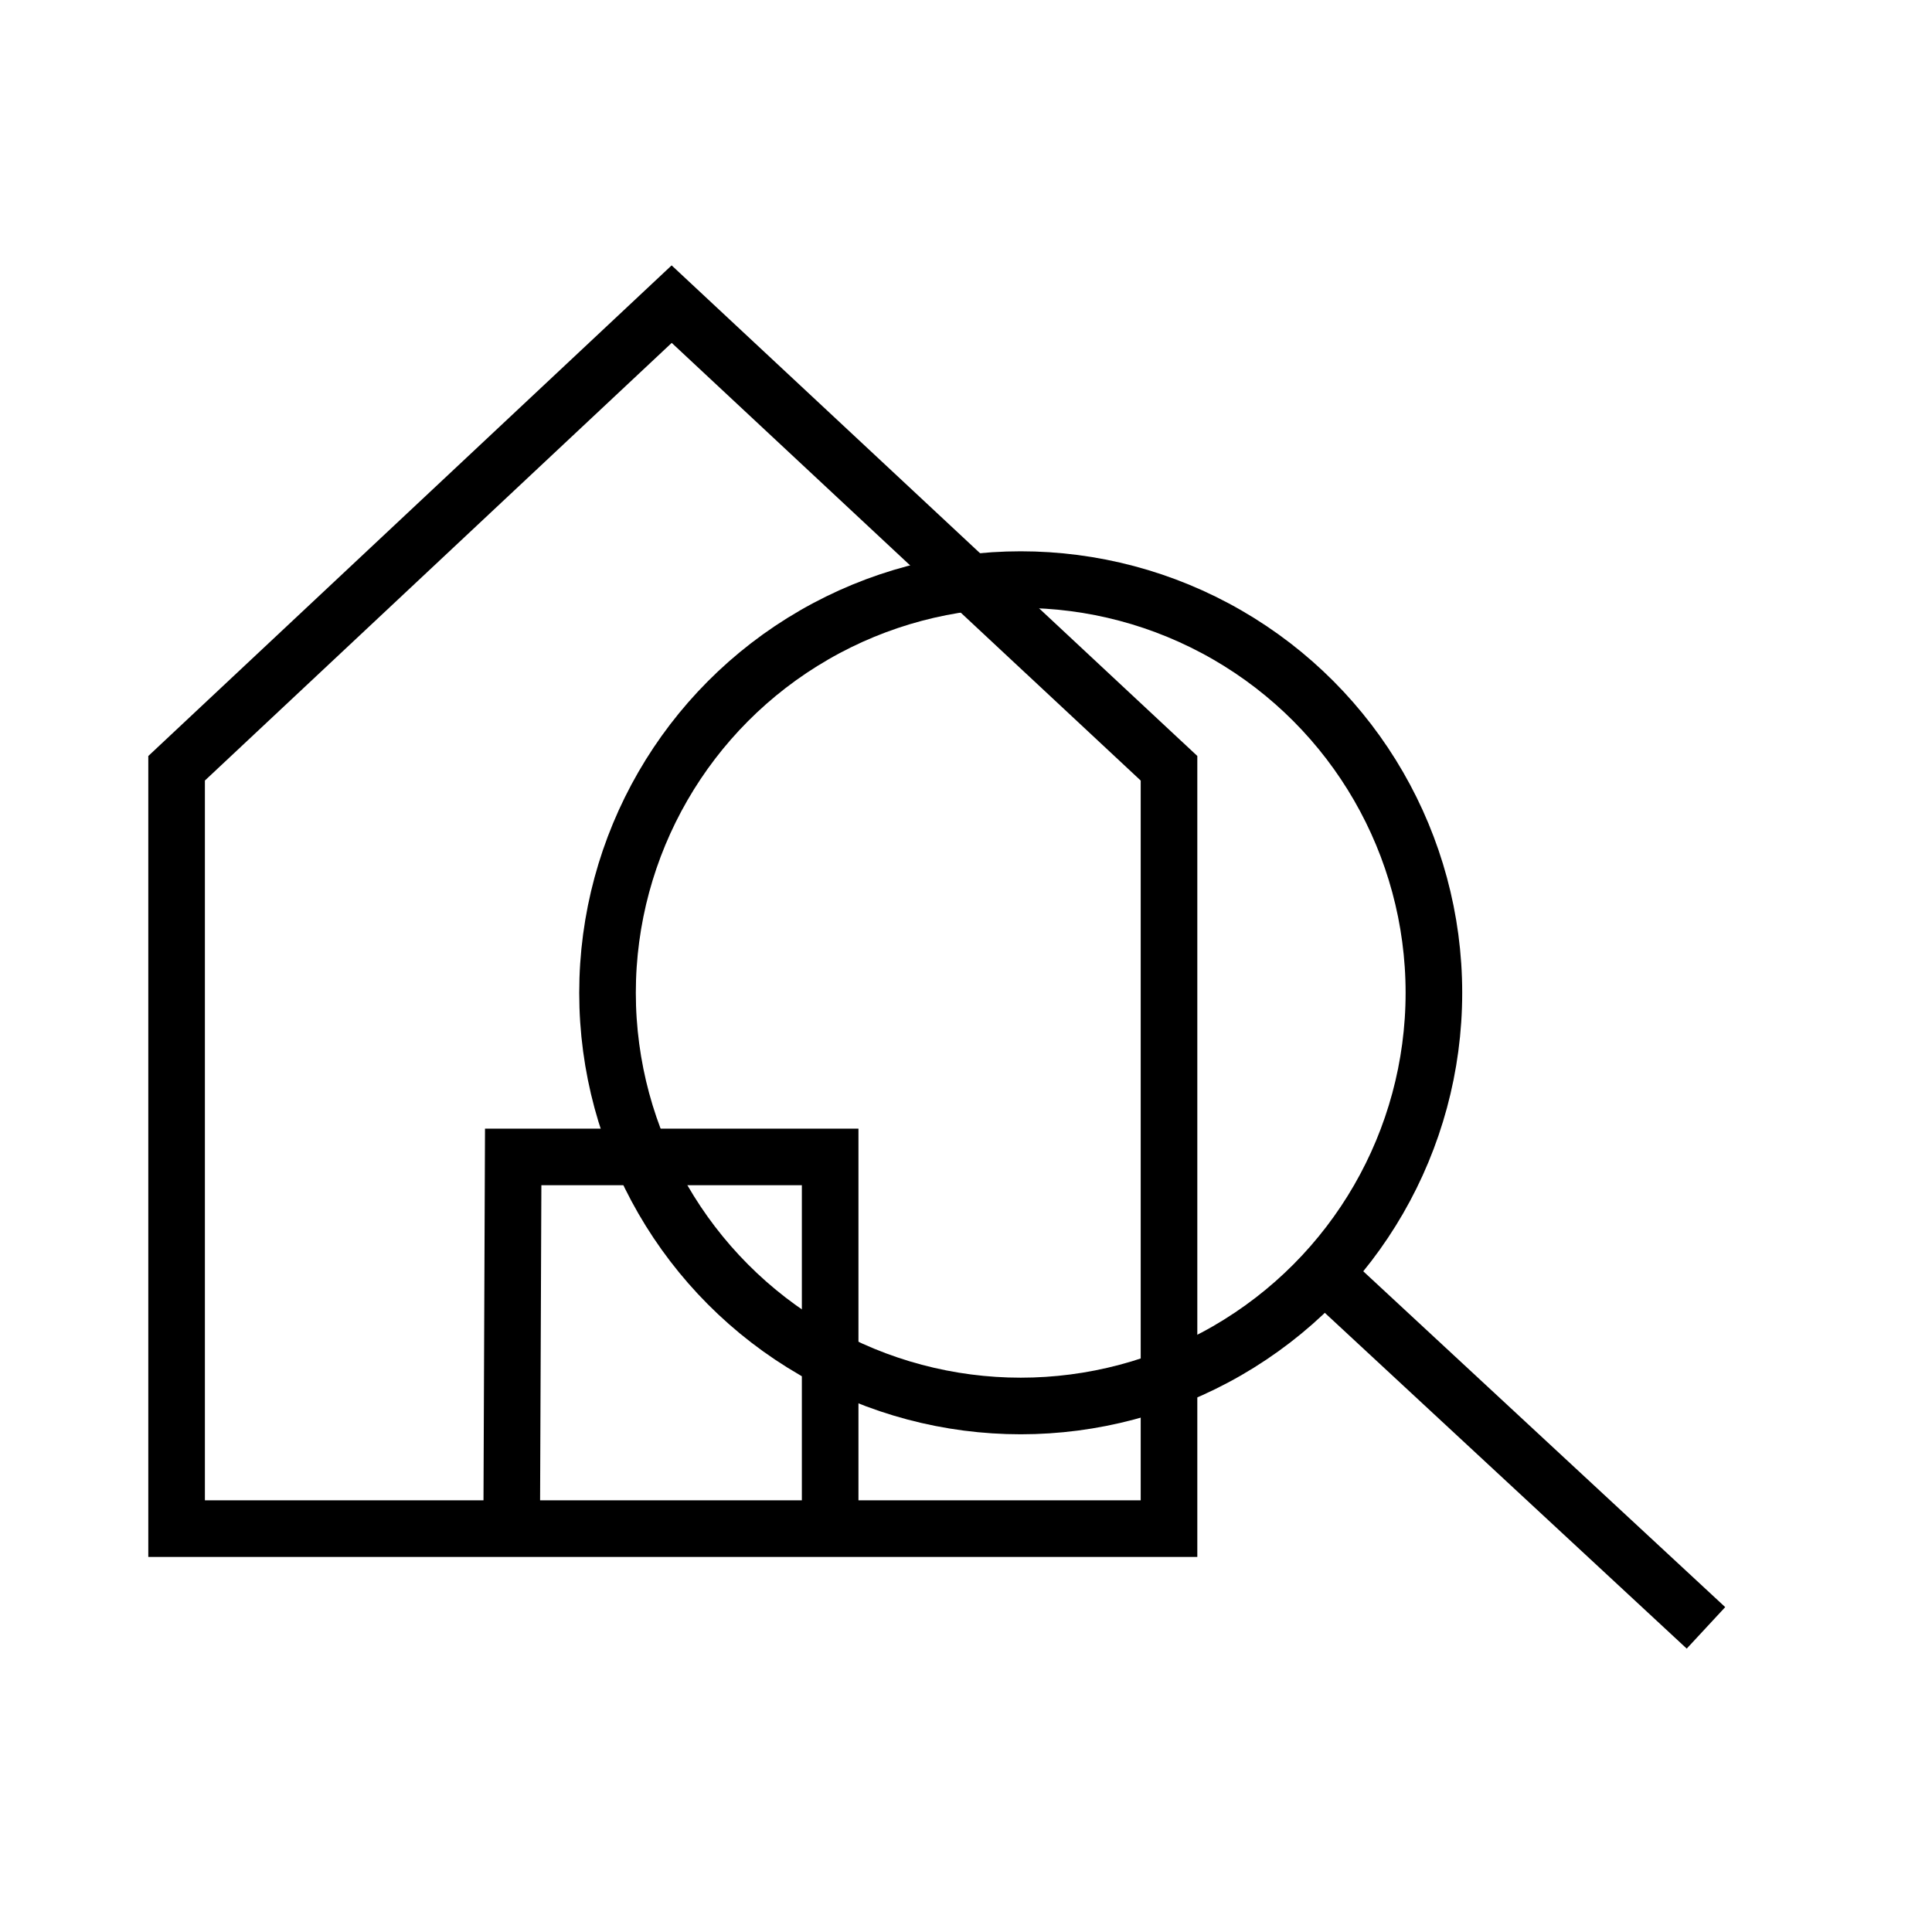 <svg id="bbe8289c-89f3-48cf-8665-61d1193bd3ab" data-name="Layer 1" xmlns="http://www.w3.org/2000/svg" viewBox="0 0 512 512"><defs><style>.a3023c06-b9a6-439b-bb69-c5d7003fdea3,.e69145b3-22f0-4282-85d1-f2f055a1823d{fill:none;stroke:#000;stroke-miterlimit:10;}.e69145b3-22f0-4282-85d1-f2f055a1823d{stroke-width:15px;}.a3023c06-b9a6-439b-bb69-c5d7003fdea3{stroke-width:35px;opacity:0;}</style></defs><line class="e69145b3-22f0-4282-85d1-f2f055a1823d" x1="351" y1="337.6" x2="452.1" y2="431.4"/><polygon class="e69145b3-22f0-4282-85d1-f2f055a1823d" points="309.8 203.6 309.8 405.1 46.8 405.1 46.8 203.6 178 80.6 309.8 203.6"/><polyline class="e69145b3-22f0-4282-85d1-f2f055a1823d" points="135.6 405.1 136 306.6 220 306.6 220 405.1"/><circle class="a3023c06-b9a6-439b-bb69-c5d7003fdea3" cx="270.5" cy="263.1" r="109.5"/><circle class="e69145b3-22f0-4282-85d1-f2f055a1823d" cx="270.5" cy="263.1" r="109.5"/></svg>